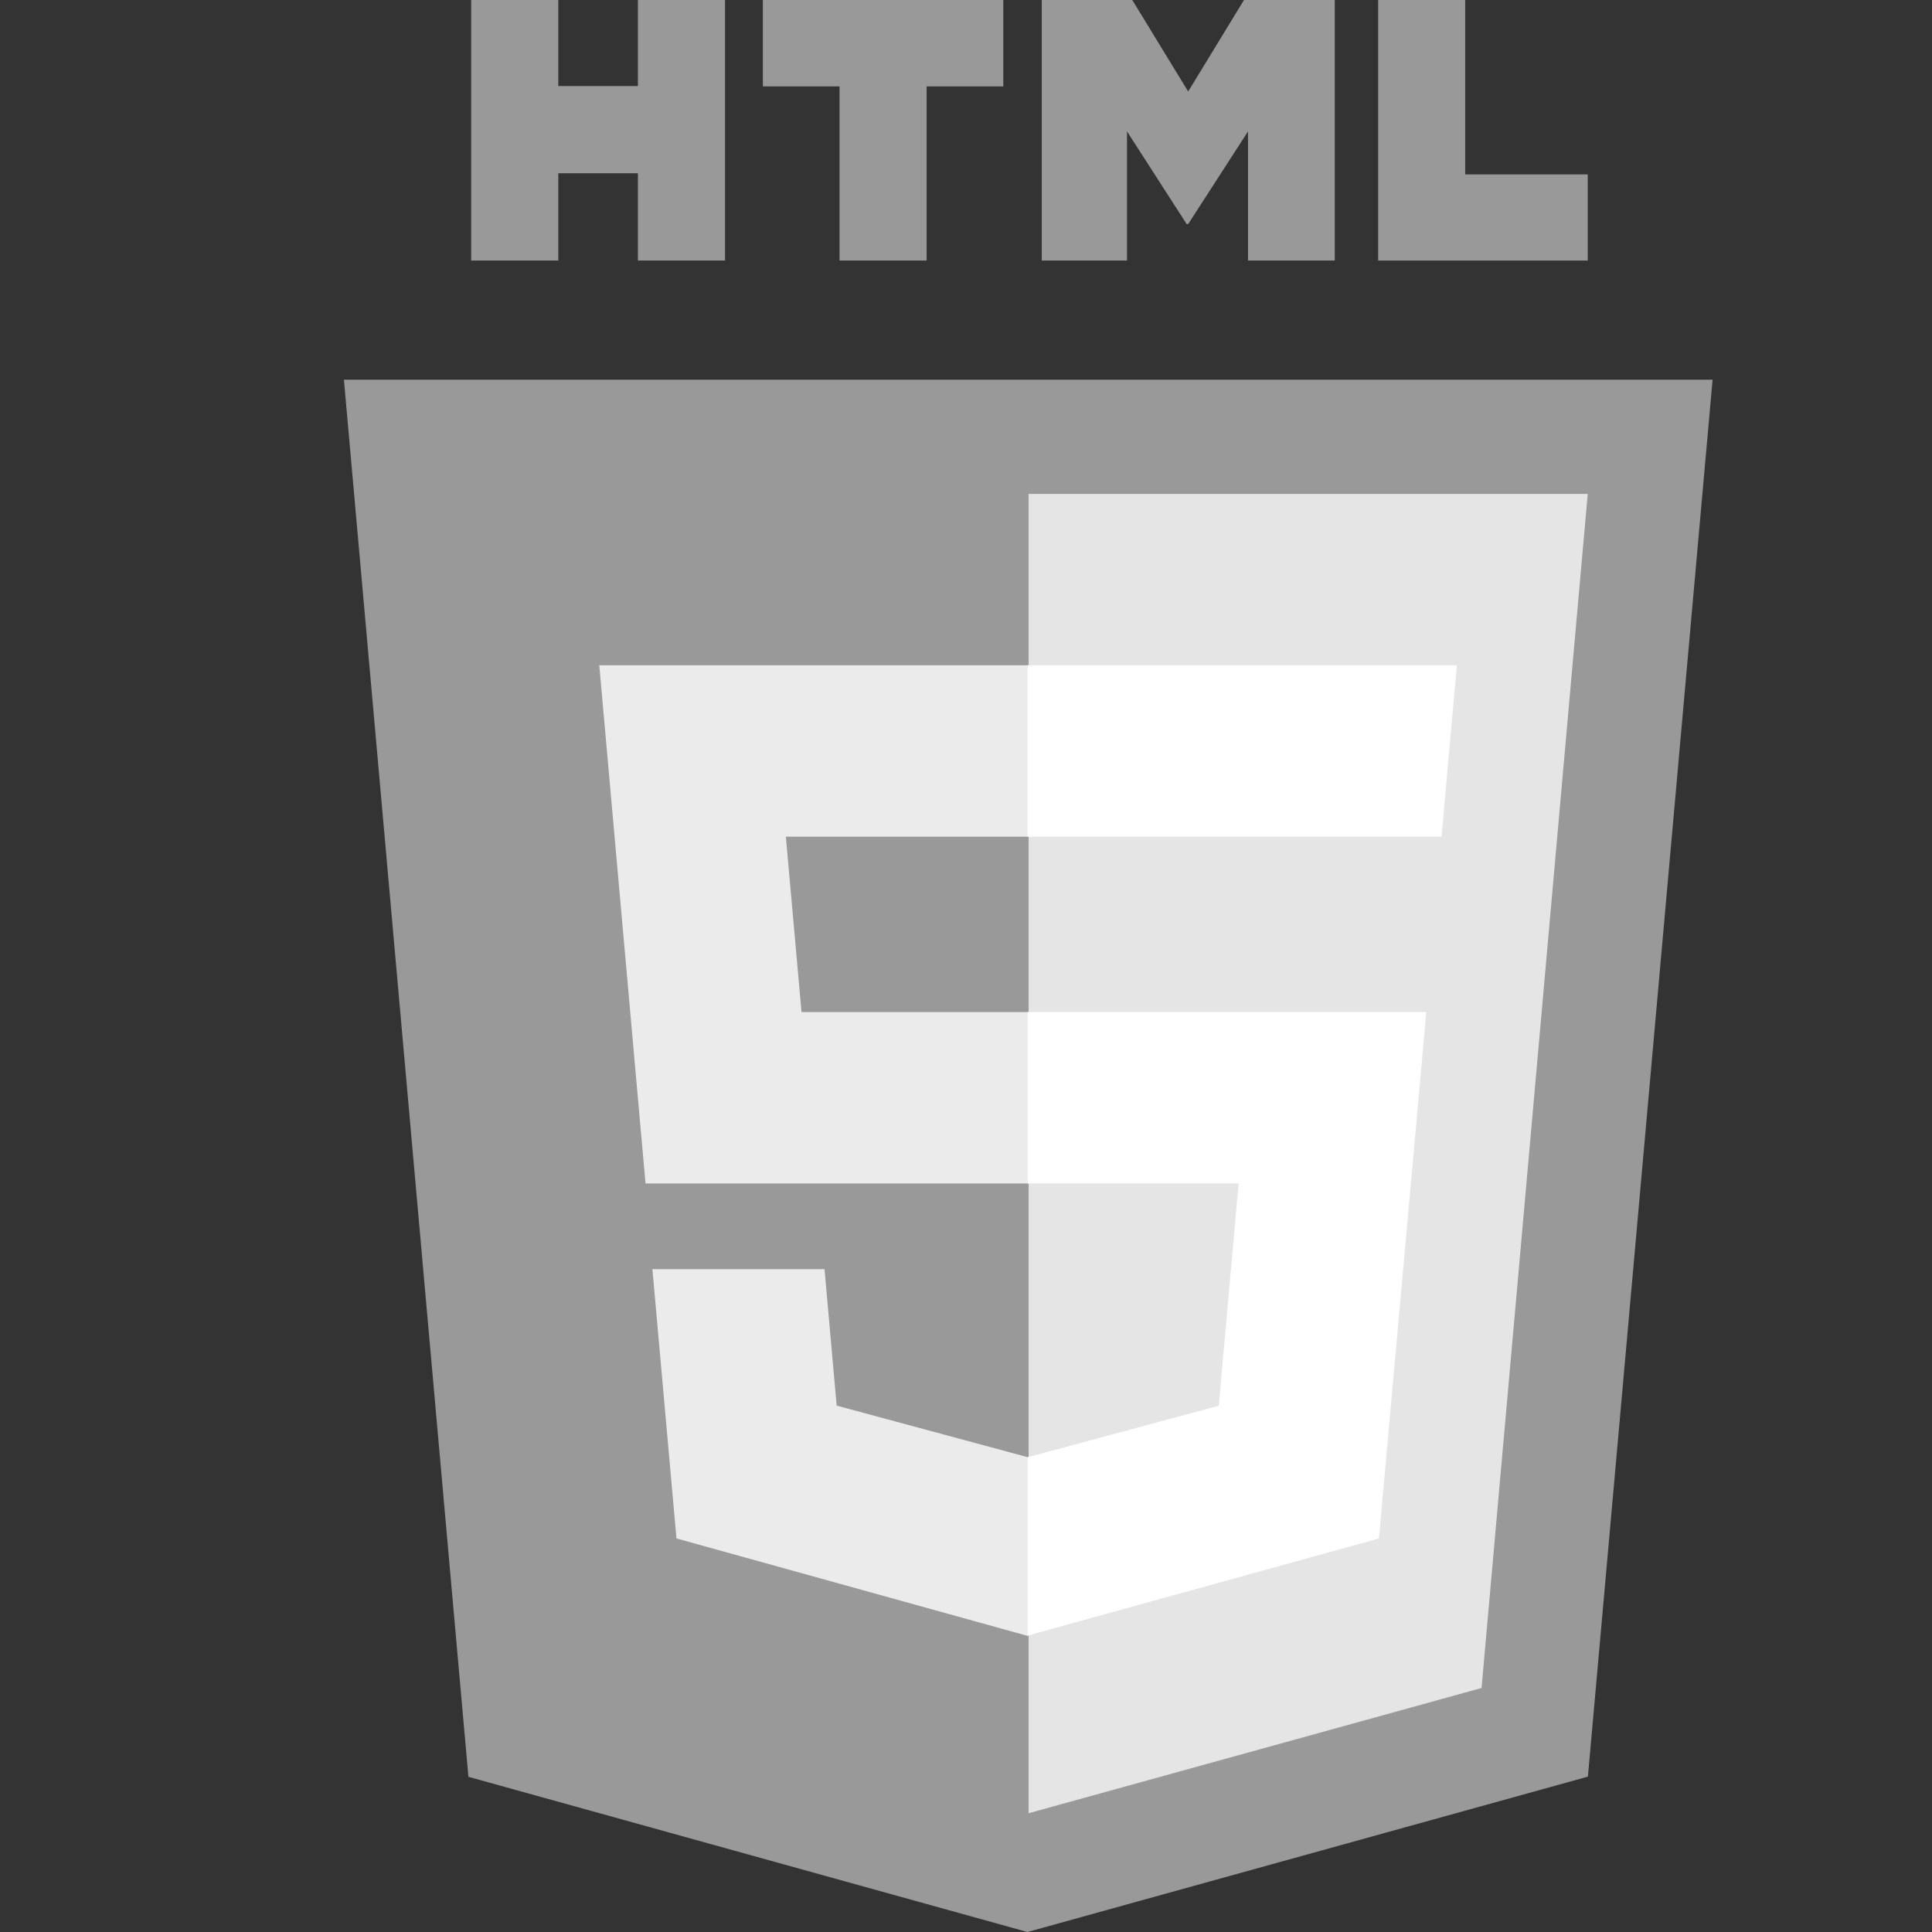 <svg id="Layer_1" data-name="Layer 1" xmlns="http://www.w3.org/2000/svg" viewBox="0 0 216 216"><rect x="0" y="0" width="216" height="216" fill="#333333" stroke="none"/><defs><style>.cls-1{fill:#999;}.cls-2{fill:#e5e5e5;}.cls-3{fill:#ebebeb;}.cls-4{fill:#fff;}</style></defs><title>TechStack</title><path class="cls-1" d="M191.47,42.45,177.53,198.63,114.87,216l-62.5-17.35L38.45,42.45Z"/><path class="cls-2" d="M115,202.72l50.64-14L177.51,55.22H115v147.5Z"/><path class="cls-3" d="M87.86,93.54H115V74.38h-48l.46,5.14,4.71,52.79H115V113.15H89.61L87.86,93.54Z"/><path class="cls-3" d="M92.18,141.89H72.94L75.63,172l39.24,10.89.09,0V162.91l-.08,0-21.34-5.76-1.36-15.28Z"/><path class="cls-1" d="M52.68,0h9.74V9.62h8.9V0h9.74V29.13H71.32V19.37h-8.9v9.76H52.68V0Z"/><path class="cls-1" d="M93.86,9.66H85.29V0h26.88V9.66H103.6V29.13H93.86V9.66Z"/><path class="cls-1" d="M116.44,0h10.15l6.25,10.23L139.08,0h10.15V29.13h-9.7V14.69l-6.69,10.36h-.17L126,14.69V29.13h-9.53V0Z"/><path class="cls-1" d="M154.08,0h9.73V19.5h13.7v9.63H154.08V0Z"/><path class="cls-4" d="M114.89,132.31h23.59l-2.22,24.85-21.37,5.76v19.94L154.17,172l.29-3.24L159,118.3l.46-5.15H114.89v19.16Z"/><path class="cls-4" d="M114.89,93.49v.05h46.28l.38-4.31.87-9.71.46-5.14h-48V93.49Z"/></svg>
